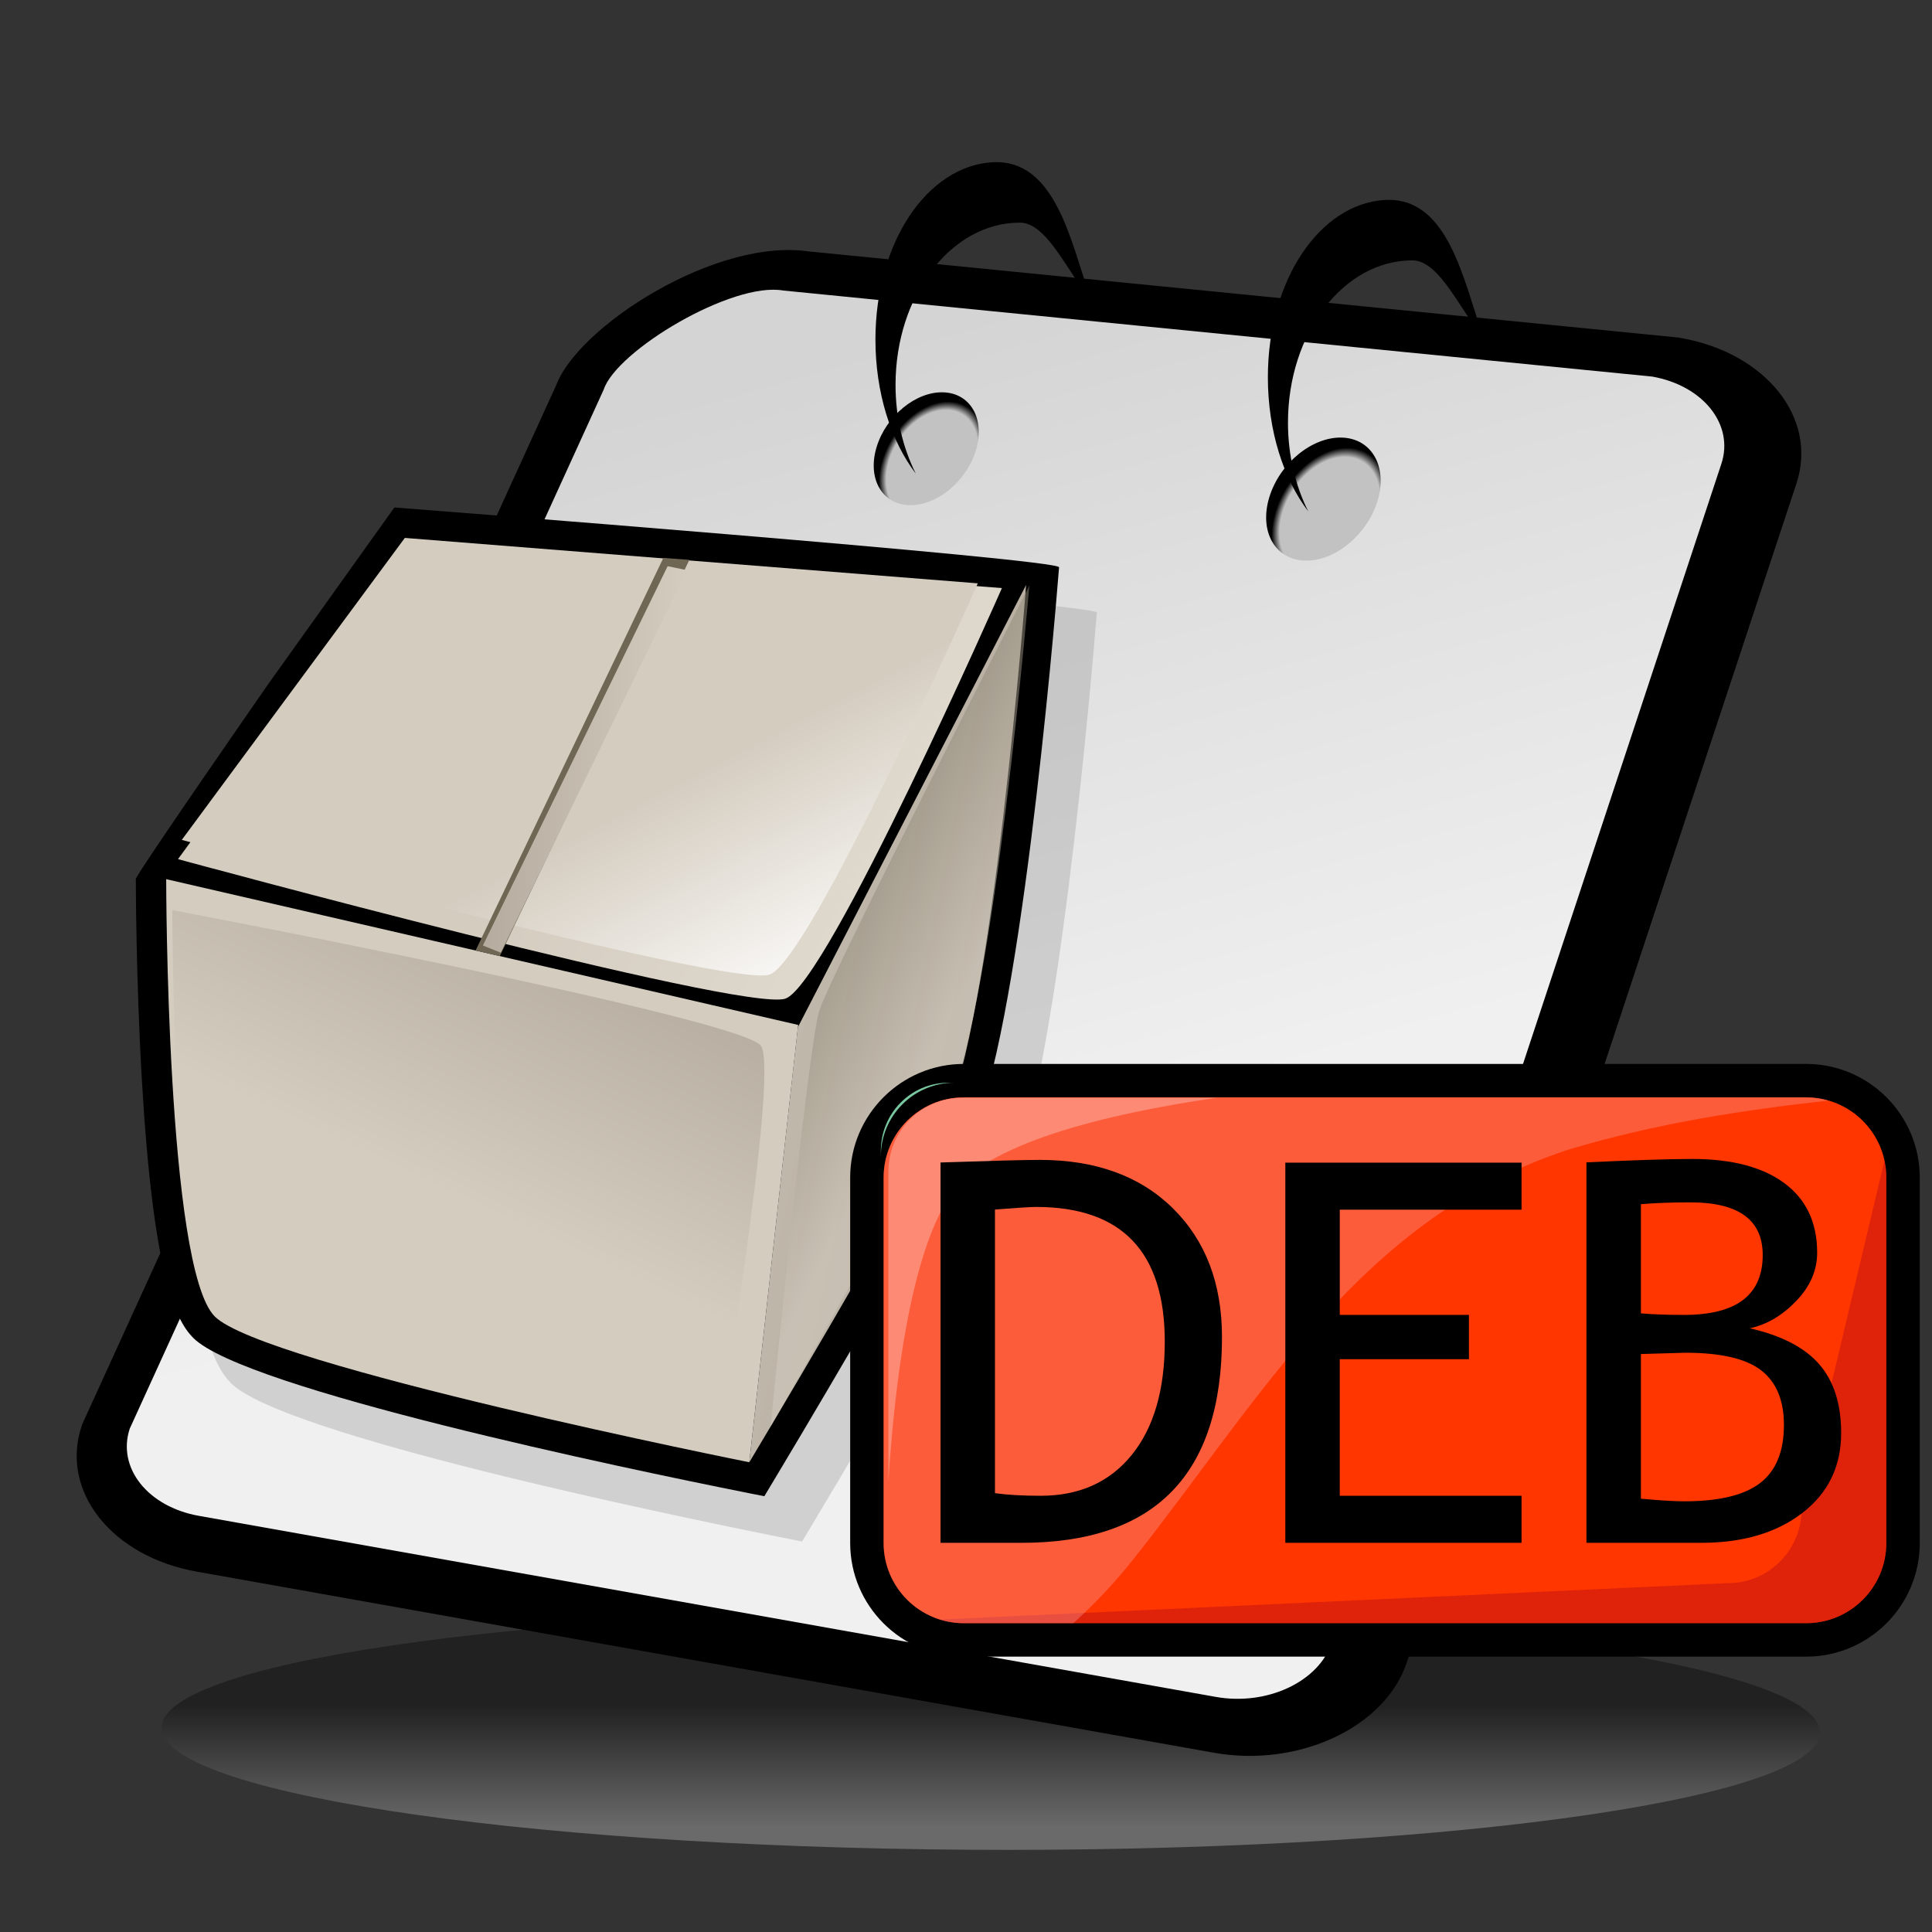 <?xml version="1.0" encoding="UTF-8" standalone="no"?>
<!DOCTYPE svg PUBLIC "-//W3C//DTD SVG 20010904//EN"
"http://www.w3.org/TR/2001/REC-SVG-20010904/DTD/svg10.dtd">
<!-- Created with Sodipodi ("http://www.sodipodi.com/") -->
<svg
   i:viewOrigin="178 524"
   i:rulerOrigin="-178 -268"
   i:pageBounds="178 524 434 268"
   width="48pt"
   height="48pt"
   viewBox="0 0 256 256"
   style="overflow:visible;enable-background:new 0 0 256 256"
   xml:space="preserve"
   xmlns="http://www.w3.org/2000/svg"
   xmlns:ns="&amp;ns_vars;"
   xmlns:i="&amp;ns_ai;"
   xmlns:xml="http://www.w3.org/XML/1998/namespace"
   xmlns:a="http://ns.adobe.com/AdobeSVGViewerExtensions/3.0/"
   xmlns:sodipodi="http://sodipodi.sourceforge.net/DTD/sodipodi-0.dtd"
   xmlns:xlink="http://www.w3.org/1999/xlink"
   id="svg153"
   sodipodi:version="0.32pre"
   sodipodi:docname="/home/cschalle/gnome-themes-extras/Lush/icons/scalable/mimetypes/gnome-mime-application-x-deb.svgz"
   sodipodi:docbase="/home/cschalle/gnome-themes-extras/Lush/icons/scalable/mimetypes/">
  <rect x="0" y="0" width="256" height="256" fill="#333333" stroke="none"/>
  <defs
     id="defs263" />
  <sodipodi:namedview
     id="base" />
  <g
     id="Layer_2"
     i:layer="yes"
     i:editable="no"
     i:dimmedPercent="50"
     i:rgbTrio="#FFFF4F004F00"
     style="stroke:#000000;">
    <path
       i:knockout="Off"
       style="fill:none;stroke:none;"
       d="M256,256H0V0h256V256z"
       id="path156" />
  </g>
  <g
     id="Layer_1"
     i:layer="yes"
     i:dimmedPercent="50"
     i:rgbTrio="#4F008000FFFF"
     style="stroke:#000000;">
    <linearGradient
       id="XMLID_1_"
       gradientUnits="userSpaceOnUse"
       x1="131.28"
       y1="242.202"
       x2="131.28"
       y2="225.986">
      <stop
         offset="0"
         style="stop-color:#CCCCCC"
         id="stop159" />
      <stop
         offset="1"
         style="stop-color:#000000"
         id="stop160" />
      <a:midPointStop
         offset="0"
         style="stop-color:#CCCCCC"
         id="midPointStop161" />
      <a:midPointStop
         offset="0.5"
         style="stop-color:#CCCCCC"
         id="midPointStop162" />
      <a:midPointStop
         offset="1"
         style="stop-color:#000000"
         id="midPointStop163" />
    </linearGradient>
    <path
       i:knockout="Off"
       style="opacity:0.36;fill:url(#XMLID_1_);stroke:none;"
       d="M21.45,228.51c-1.577,8.76,46.318,16.188,106.977,16.592    c60.658,0.402,111.107-6.375,112.685-15.134c1.576-8.759-46.316-16.187-106.975-16.589    C73.478,212.976,23.026,219.751,21.45,228.51z"
       id="path164" />
    <path
       i:knockout="Off"
       style="stroke:none;"
       d="M222.378,44.725L106.815,33.279l0.824,0.114c-12.484-2.223-31.43,10.05-34.033,17.923    l0.215-0.547L10.899,188.715l-0.092,0.278c-2.847,8.613,3.999,17.251,15.257,19.255l134.77,23.995    c11.258,2.004,22.734-3.372,25.58-11.984l51.628-156.205c2.847-8.613-3.998-17.251-15.256-19.256L222.378,44.725z"
       id="path165" />
    <linearGradient
       id="XMLID_2_"
       gradientUnits="userSpaceOnUse"
       x1="101.201"
       y1="49.472"
       x2="130.595"
       y2="153.534">
      <stop
         offset="0"
         style="stop-color:#D4D4D4"
         id="stop167" />
      <stop
         offset="1"
         style="stop-color:#F0F0F0"
         id="stop168" />
      <a:midPointStop
         offset="0"
         style="stop-color:#D4D4D4"
         id="midPointStop169" />
      <a:midPointStop
         offset="0.5"
         style="stop-color:#D4D4D4"
         id="midPointStop170" />
      <a:midPointStop
         offset="1"
         style="stop-color:#F0F0F0"
         id="midPointStop171" />
    </linearGradient>
    <path
       i:knockout="Off"
       style="fill:url(#XMLID_2_);stroke:none;"
       d="M17.192,189.302c-1.711,5.178,2.388,10.348,9.154,11.554l134.769,23.994    c6.767,1.204,13.638-2.014,15.349-7.191l51.627-156.203c1.711-5.177-2.388-10.35-9.153-11.555L103.789,38.497    c-6.766-1.205-22.087,7.953-23.797,13.129L17.192,189.302z"
       id="path172" />
    <path
       i:knockout="Off"
       style="fill:none;stroke:none;"
       d="M19.313,192.584L82.112,54.909c1.711-5.177,17.033-14.334,23.798-13.129l117.878,9.91    c-1.382-0.833-3.015-1.461-4.851-1.788L103.789,38.497c-6.766-1.205-22.087,7.953-23.797,13.129l-62.8,137.676    c-0.975,2.951-0.057,5.901,2.164,8.116C18.818,195.892,18.765,194.24,19.313,192.584z"
       id="path173" />
    <g
       i:knockout="Off"
       id="g174" />
    <path
       i:knockout="Off"
       style="fill:none;stroke:none;"
       d="M170.909,211.829c-1.711,5.177-8.582,8.396-15.349,7.191l-90.616-11.294l96.17,17.123    c6.767,1.204,13.638-2.014,15.349-7.191l46.879-141.839L170.909,211.829z"
       id="path175" />
    <g
       i:knockout="Off"
       id="g176" />
    <radialGradient
       id="XMLID_3_"
       cx="122.986"
       cy="61.283"
       r="7.46"
       fx="122.986"
       fy="61.283"
       gradientTransform="matrix(0.896 0.035 -0.311 1.104 32.388 -10.531)"
       gradientUnits="userSpaceOnUse">
      <stop
         offset="0.86"
         style="stop-color:#C2C2C2"
         id="stop178" />
      <stop
         offset="1"
         style="stop-color:#000000"
         id="stop179" />
      <a:midPointStop
         offset="0.86"
         style="stop-color:#C2C2C2"
         id="midPointStop180" />
      <a:midPointStop
         offset="0.5"
         style="stop-color:#C2C2C2"
         id="midPointStop181" />
      <a:midPointStop
         offset="1"
         style="stop-color:#000000"
         id="midPointStop182" />
    </radialGradient>
    <path
       i:knockout="Off"
       style="fill:url(#XMLID_3_);stroke:none;"
       d="M116.158,59.226c-1.259,4.127,0.663,7.579,4.294,7.708c3.63,0.13,7.594-3.113,8.852-7.241    c1.259-4.128-0.666-7.579-4.294-7.708C121.378,51.855,117.416,55.097,116.158,59.226z"
       id="path183" />
    <radialGradient
       id="XMLID_4_"
       cx="183.277"
       cy="65.597"
       r="8.135"
       fx="183.277"
       fy="65.597"
       gradientTransform="matrix(0.896 0.035 -0.311 1.104 32.388 -10.531)"
       gradientUnits="userSpaceOnUse">
      <stop
         offset="0.86"
         style="stop-color:#C2C2C2"
         id="stop185" />
      <stop
         offset="1"
         style="stop-color:#000000"
         id="stop186" />
      <a:midPointStop
         offset="0.86"
         style="stop-color:#C2C2C2"
         id="midPointStop187" />
      <a:midPointStop
         offset="0.5"
         style="stop-color:#C2C2C2"
         id="midPointStop188" />
      <a:midPointStop
         offset="1"
         style="stop-color:#000000"
         id="midPointStop189" />
    </radialGradient>
    <path
       i:knockout="Off"
       style="fill:url(#XMLID_4_);stroke:none;"
       d="M168.191,65.88c-1.373,4.5,0.723,8.264,4.682,8.405c3.958,0.142,8.28-3.395,9.652-7.896    c1.372-4.501-0.726-8.264-4.683-8.405C173.884,57.843,169.563,61.378,168.191,65.88z"
       id="path190" />
    <path
       i:knockout="Off"
       style="stroke:none;"
       d="M118.663,51c0-11.875,7.377-21.5,16.478-21.5c3.754,0,6.589,7.242,9.359,10    c-2.61-7.379-4.61-18.5-13.021-18C122.941,22.008,116,32.021,116,45c0,7.096,2.075,13.452,5.35,17.761    C119.653,59.381,118.663,55.342,118.663,51z"
       id="path191" />
    <path
       i:knockout="Off"
       style="stroke:none;"
       d="M170.663,56c0-11.875,7.378-21.5,16.478-21.5c3.754,0,6.589,7.242,9.359,10    c-2.61-7.379-4.61-18.5-13.021-18C174.941,27.008,168,37.021,168,50c0,7.096,2.074,13.452,5.35,17.761    C171.652,64.381,170.663,60.342,170.663,56z"
       id="path192" />
    <linearGradient
       id="XMLID_5_"
       gradientUnits="userSpaceOnUse"
       x1="103.729"
       y1="146.468"
       x2="71.537"
       y2="82.084">
      <stop
         offset="0"
         style="stop-color:#E8E3DA"
         id="stop194" />
      <stop
         offset="1"
         style="stop-color:#F0EBE6"
         id="stop195" />
      <a:midPointStop
         offset="0"
         style="stop-color:#E8E3DA"
         id="midPointStop196" />
      <a:midPointStop
         offset="0.5"
         style="stop-color:#E8E3DA"
         id="midPointStop197" />
      <a:midPointStop
         offset="1"
         style="stop-color:#F0EBE6"
         id="midPointStop198" />
    </linearGradient>
    <path
       i:knockout="Off"
       style="fill:url(#XMLID_5_);stroke:none;"
       d="M22.022,116.494l32.193-45.07l81.751,6.082l-30.2,58.305L22.022,116.494z"
       id="path199" />
    <path
       i:knockout="Off"
       style="opacity:0.36;fill:#999999;stroke:none;"
       d="M55.941,75.084c0,0-15.378,21.531-15.404,21.566    c-0.024,0.033-17.892,25.749-17.539,25.845c0,0.142,0.01,13.159,0.812,26.794c1.506,25.609,4.428,31.621,6.806,33.999    c6.773,6.773,57.497,17.34,72.881,20.417l2.781,0.555l1.459-2.432c0.792-1.319,19.469-32.473,25.903-45.342    c6.369-12.739,10.987-66.377,11.692-75.307c0.563-1.087-88.076-7.937-88.076-7.937L55.941,75.084z"
       id="path200" />
    <path
       i:knockout="Off"
       style="stroke:none;"
       d="M50.941,69.084c0,0-15.378,21.531-15.404,21.566    c-0.024,0.033-17.892,25.749-17.539,25.845c0,0.142,0.01,13.159,0.812,26.794c1.506,25.609,4.428,31.621,6.806,33.999    c6.773,6.773,57.497,17.34,72.881,20.417l2.781,0.555l1.459-2.432c0.792-1.319,19.469-32.473,25.903-45.342    c6.369-12.739,10.987-66.377,11.692-75.307c0.563-1.087-88.076-7.937-88.076-7.937L50.941,69.084z"
       id="path201" />
    <linearGradient
       id="XMLID_6_"
       gradientUnits="userSpaceOnUse"
       x1="78.082"
       y1="95.836"
       x2="150.112"
       y2="133.26">
      <stop
         offset="0"
         style="stop-color:#D4CCBF"
         id="stop203" />
      <stop
         offset="1"
         style="stop-color:#E8E3DA"
         id="stop204" />
      <a:midPointStop
         offset="0"
         style="stop-color:#D4CCBF"
         id="midPointStop205" />
      <a:midPointStop
         offset="0.5"
         style="stop-color:#D4CCBF"
         id="midPointStop206" />
      <a:midPointStop
         offset="1"
         style="stop-color:#E8E3DA"
         id="midPointStop207" />
    </linearGradient>
    <path
       i:knockout="Off"
       style="fill:url(#XMLID_6_);stroke:none;"
       d="M23.585,113.841L54.263,71.83l78.496,6.094c0,0-23.12,52.53-28.699,54.403    S23.585,113.841,23.585,113.841z"
       id="path208" />
    <linearGradient
       id="XMLID_7_"
       gradientUnits="userSpaceOnUse"
       x1="83.451"
       y1="106.996"
       x2="99.452"
       y2="137.665">
      <stop
         offset="0"
         style="stop-color:#D4CCBF"
         id="stop210" />
      <stop
         offset="1"
         style="stop-color:#FFFFFF"
         id="stop211" />
      <a:midPointStop
         offset="0"
         style="stop-color:#D4CCBF"
         id="midPointStop212" />
      <a:midPointStop
         offset="0.5"
         style="stop-color:#D4CCBF"
         id="midPointStop213" />
      <a:midPointStop
         offset="1"
         style="stop-color:#FFFFFF"
         id="midPointStop214" />
    </linearGradient>
    <path
       i:knockout="Off"
       style="fill:url(#XMLID_7_);stroke:none;"
       d="M24.086,111.292l29.556-40.015l75.919,6.019c0,0-22.221,50.072-27.61,51.845    C96.561,130.915,24.086,111.292,24.086,111.292z"
       id="path215" />
    <linearGradient
       id="XMLID_8_"
       gradientUnits="userSpaceOnUse"
       x1="22.023"
       y1="155.126"
       x2="105.767"
       y2="155.126">
      <stop
         offset="0"
         style="stop-color:#D4CCBF"
         id="stop217" />
      <stop
         offset="1"
         style="stop-color:#D4CCBF"
         id="stop218" />
      <a:midPointStop
         offset="0"
         style="stop-color:#D4CCBF"
         id="midPointStop219" />
      <a:midPointStop
         offset="0.5"
         style="stop-color:#D4CCBF"
         id="midPointStop220" />
      <a:midPointStop
         offset="1"
         style="stop-color:#D4CCBF"
         id="midPointStop221" />
    </linearGradient>
    <path
       i:knockout="Off"
       style="fill:url(#XMLID_8_);stroke:none;"
       d="M28.46,174.441c-6.438-6.438-6.438-57.948-6.438-57.948l83.744,19.317l-6.48,57.947    C99.287,193.758,34.9,180.881,28.46,174.441z"
       id="path222" />
    <linearGradient
       id="XMLID_9_"
       gradientUnits="userSpaceOnUse"
       x1="58.291"
       y1="157.695"
       x2="75.192"
       y2="121.481">
      <stop
         offset="0"
         style="stop-color:#D4CCBF"
         id="stop224" />
      <stop
         offset="1"
         style="stop-color:#B5AC9F"
         id="stop225" />
      <a:midPointStop
         offset="0"
         style="stop-color:#D4CCBF"
         id="midPointStop226" />
      <a:midPointStop
         offset="0.5"
         style="stop-color:#D4CCBF"
         id="midPointStop227" />
      <a:midPointStop
         offset="1"
         style="stop-color:#B5AC9F"
         id="midPointStop228" />
    </linearGradient>
    <path
       i:knockout="Off"
       style="fill:url(#XMLID_9_);stroke:none;"
       d="M28.825,174.567c-5.998-5.997-5.998-53.977-5.998-53.977s75.53,14.326,78.006,17.992    c2.477,3.666-6.036,53.979-6.036,53.979S34.822,180.564,28.825,174.567z"
       id="path229" />
    <linearGradient
       id="XMLID_10_"
       gradientUnits="userSpaceOnUse"
       x1="133.46"
       y1="138.798"
       x2="101.265"
       y2="132.359">
      <stop
         offset="0"
         style="stop-color:#B5AC9F"
         id="stop231" />
      <stop
         offset="1"
         style="stop-color:#C2BAAD"
         id="stop232" />
      <a:midPointStop
         offset="0"
         style="stop-color:#B5AC9F"
         id="midPointStop233" />
      <a:midPointStop
         offset="0.5"
         style="stop-color:#B5AC9F"
         id="midPointStop234" />
      <a:midPointStop
         offset="1"
         style="stop-color:#C2BAAD"
         id="midPointStop235" />
    </linearGradient>
    <path
       i:knockout="Off"
       style="fill:url(#XMLID_10_);stroke:none;"
       d="M99.287,193.758l6.438-57.653l30.242-58.599c0,0-4.486,58.305-10.926,71.182    C118.602,161.564,99.287,193.758,99.287,193.758z"
       id="path236" />
    <linearGradient
       id="XMLID_11_"
       gradientUnits="userSpaceOnUse"
       x1="125.144"
       y1="136.345"
       x2="102.611"
       y2="124.676">
      <stop
         offset="0.006"
         style="stop-color:#D4CCBF"
         id="stop238" />
      <stop
         offset="1"
         style="stop-color:#6F6754"
         id="stop239" />
      <a:midPointStop
         offset="0.006"
         style="stop-color:#D4CCBF"
         id="midPointStop240" />
      <a:midPointStop
         offset="0.5"
         style="stop-color:#D4CCBF"
         id="midPointStop241" />
      <a:midPointStop
         offset="1"
         style="stop-color:#6F6754"
         id="midPointStop242" />
    </linearGradient>
    <path
       i:knockout="Off"
       style="opacity:0.5;fill:url(#XMLID_11_);stroke:none;"
       d="M102.121,189.005c0,0,4.878-50.198,6.455-55.118    c1.577-4.918,27.821-56.297,27.821-56.297s-4.713,55.715-10.641,68.084C119.829,158.043,102.121,189.005,102.121,189.005z"
       id="path243" />
    <path
       i:knockout="Off"
       style="fill:#6F6754;stroke:none;"
       d="M63.016,125.95l3.214,0.741l25.113-52.506l-3.446-0.256L63.016,125.95z"
       id="path244" />
    <linearGradient
       id="XMLID_12_"
       gradientUnits="userSpaceOnUse"
       x1="63.985"
       y1="100.63"
       x2="91.034"
       y2="100.63">
      <stop
         offset="0"
         style="stop-color:#B5AC9F"
         id="stop246" />
      <stop
         offset="1"
         style="stop-color:#D4CCBF"
         id="stop247" />
      <a:midPointStop
         offset="0"
         style="stop-color:#B5AC9F"
         id="midPointStop248" />
      <a:midPointStop
         offset="0.5"
         style="stop-color:#B5AC9F"
         id="midPointStop249" />
      <a:midPointStop
         offset="1"
         style="stop-color:#D4CCBF"
         id="midPointStop250" />
    </linearGradient>
    <path
       i:knockout="Off"
       style="fill:url(#XMLID_12_);stroke:none;"
       d="M63.985,125.284l2.372,0.949l24.678-50.675l-0.486-0.105l-2.088-0.426L63.985,125.284z"
       id="path251" />
    <path
       i:knockout="Off"
       style="stroke:none;"
       d="M127.712,140.975c-8.305,0-15.059,6.755-15.059,15.058v48.423    c0,8.303,6.754,15.058,15.059,15.058H239.32c8.303,0,15.058-6.755,15.058-15.058v-48.423c0-8.303-6.755-15.058-15.058-15.058    H127.712z"
       id="path252" />
    <path
       i:knockout="Off"
       style="fill:#FF3600;stroke:none;"
       d="M249.948,204.455c0,5.869-4.759,10.628-10.628,10.628H127.712    c-5.871,0-10.63-4.759-10.63-10.628v-48.423c0-5.869,4.76-10.628,10.63-10.628H239.32c5.869,0,10.628,4.759,10.628,10.628V204.455    z"
       id="path253" />
    <path
       i:knockout="Off"
       style="opacity:0.36;fill:#A7001F;stroke:none;"
       d="M238.729,199.95c0,5.424-4.355,9.82-9.732,9.82l-104.456,4.831    c1.002,0.313,2.067,0.481,3.172,0.481H239.32c5.869,0,10.628-4.759,10.628-10.628v-48.423c0-0.777-0.087-1.53-0.245-2.26    L238.729,199.95z"
       id="path254" />
    <path
       i:knockout="Off"
       style="fill:#79C7A0;stroke:none;"
       d="M126.473,143.469h-0.824c-4.932,0-8.931,4.034-8.931,9.011v0.742    C116.718,147.836,121.086,143.469,126.473,143.469z"
       id="path255" />
    <path
       i:knockout="Off"
       style="opacity:0.36;fill:#FFFFFF;stroke:none;"
       d="M127.473,145.469c-5.387,0-9.755,4.367-9.755,9.753v41.065    c0.837-13.093,2.927-29.858,8.13-37.813c4.512-6.9,20.335-10.813,35.308-13.006H127.473z"
       id="path256" />
    <path
       i:knockout="Off"
       style="opacity:0.36;fill:#FB9FA3;stroke:none;"
       d="M150.405,206.317c16.831-21.257,30.117-45.173,57.574-54.029    c11.302-3.391,22.763-5.179,34.315-6.455c-0.945-0.274-1.943-0.429-2.975-0.429H127.712c-5.871,0-10.63,4.759-10.63,10.628v48.423    c0,5.869,4.76,10.628,10.63,10.628h14.496C145.193,212.417,147.941,209.453,150.405,206.317z"
       id="path257" />
    <g
       i:knockout="Off"
       id="g258">
      <path
         i:knockout="Off"
         style="stroke:none;"
         d="M135.347,204.433h-10.721v-50.398c6.832-0.229,11.207-0.344,13.121-0.344     c7.439,0,13.327,2.14,17.664,6.417s6.508,9.971,6.508,17.079C161.918,195.352,153.061,204.433,135.347,204.433z M131.839,160.27     v37.583c1.632,0.229,3.651,0.344,6.063,0.344c5.112,0,9.13-1.802,12.053-5.404c2.921-3.604,4.383-8.61,4.383-15.019     c0-11.898-5.686-17.848-17.057-17.848C136.598,159.926,134.785,160.04,131.839,160.27z"
         id="path259" />
      <path
         i:knockout="Off"
         style="stroke:none;"
         d="M177.526,160.293v13.938h17.117v5.869h-17.117v18.096h24.087v6.236h-31.301v-50.376     h31.301v6.236H177.526z"
         id="path260" />
      <path
         i:knockout="Off"
         style="stroke:none;"
         d="M225.398,204.433h-15.185v-50.418c6.477-0.298,11.148-0.447,14.01-0.447     c5.266,0,9.341,1.074,12.228,3.218c2.887,2.146,4.331,5.214,4.331,9.204c0,2.343-0.927,4.477-2.78,6.402     c-1.853,1.928-3.903,3.132-6.146,3.612c4.216,0.965,7.288,2.561,9.214,4.784c1.926,2.226,2.891,5.254,2.891,9.086     c0,4.429-1.714,7.963-5.141,10.602C235.393,203.114,230.92,204.433,225.398,204.433z M217.429,159.559v14.467     c1.539,0.138,3.448,0.206,5.722,0.206c6.944,0,10.418-2.646,10.418-7.938c0-4.649-3.192-6.975-9.574-6.975     C221.549,159.318,219.359,159.398,217.429,159.559z M217.429,179.416v19.17c2.506,0.229,4.43,0.344,5.77,0.344     c4.575,0,7.917-0.804,10.022-2.416c2.104-1.612,3.159-4.179,3.159-7.701c0-3.27-1.005-5.68-3.013-7.235     c-2.01-1.555-5.362-2.333-10.061-2.333L217.429,179.416z"
         id="path261" />
    </g>
  </g>
</svg>
